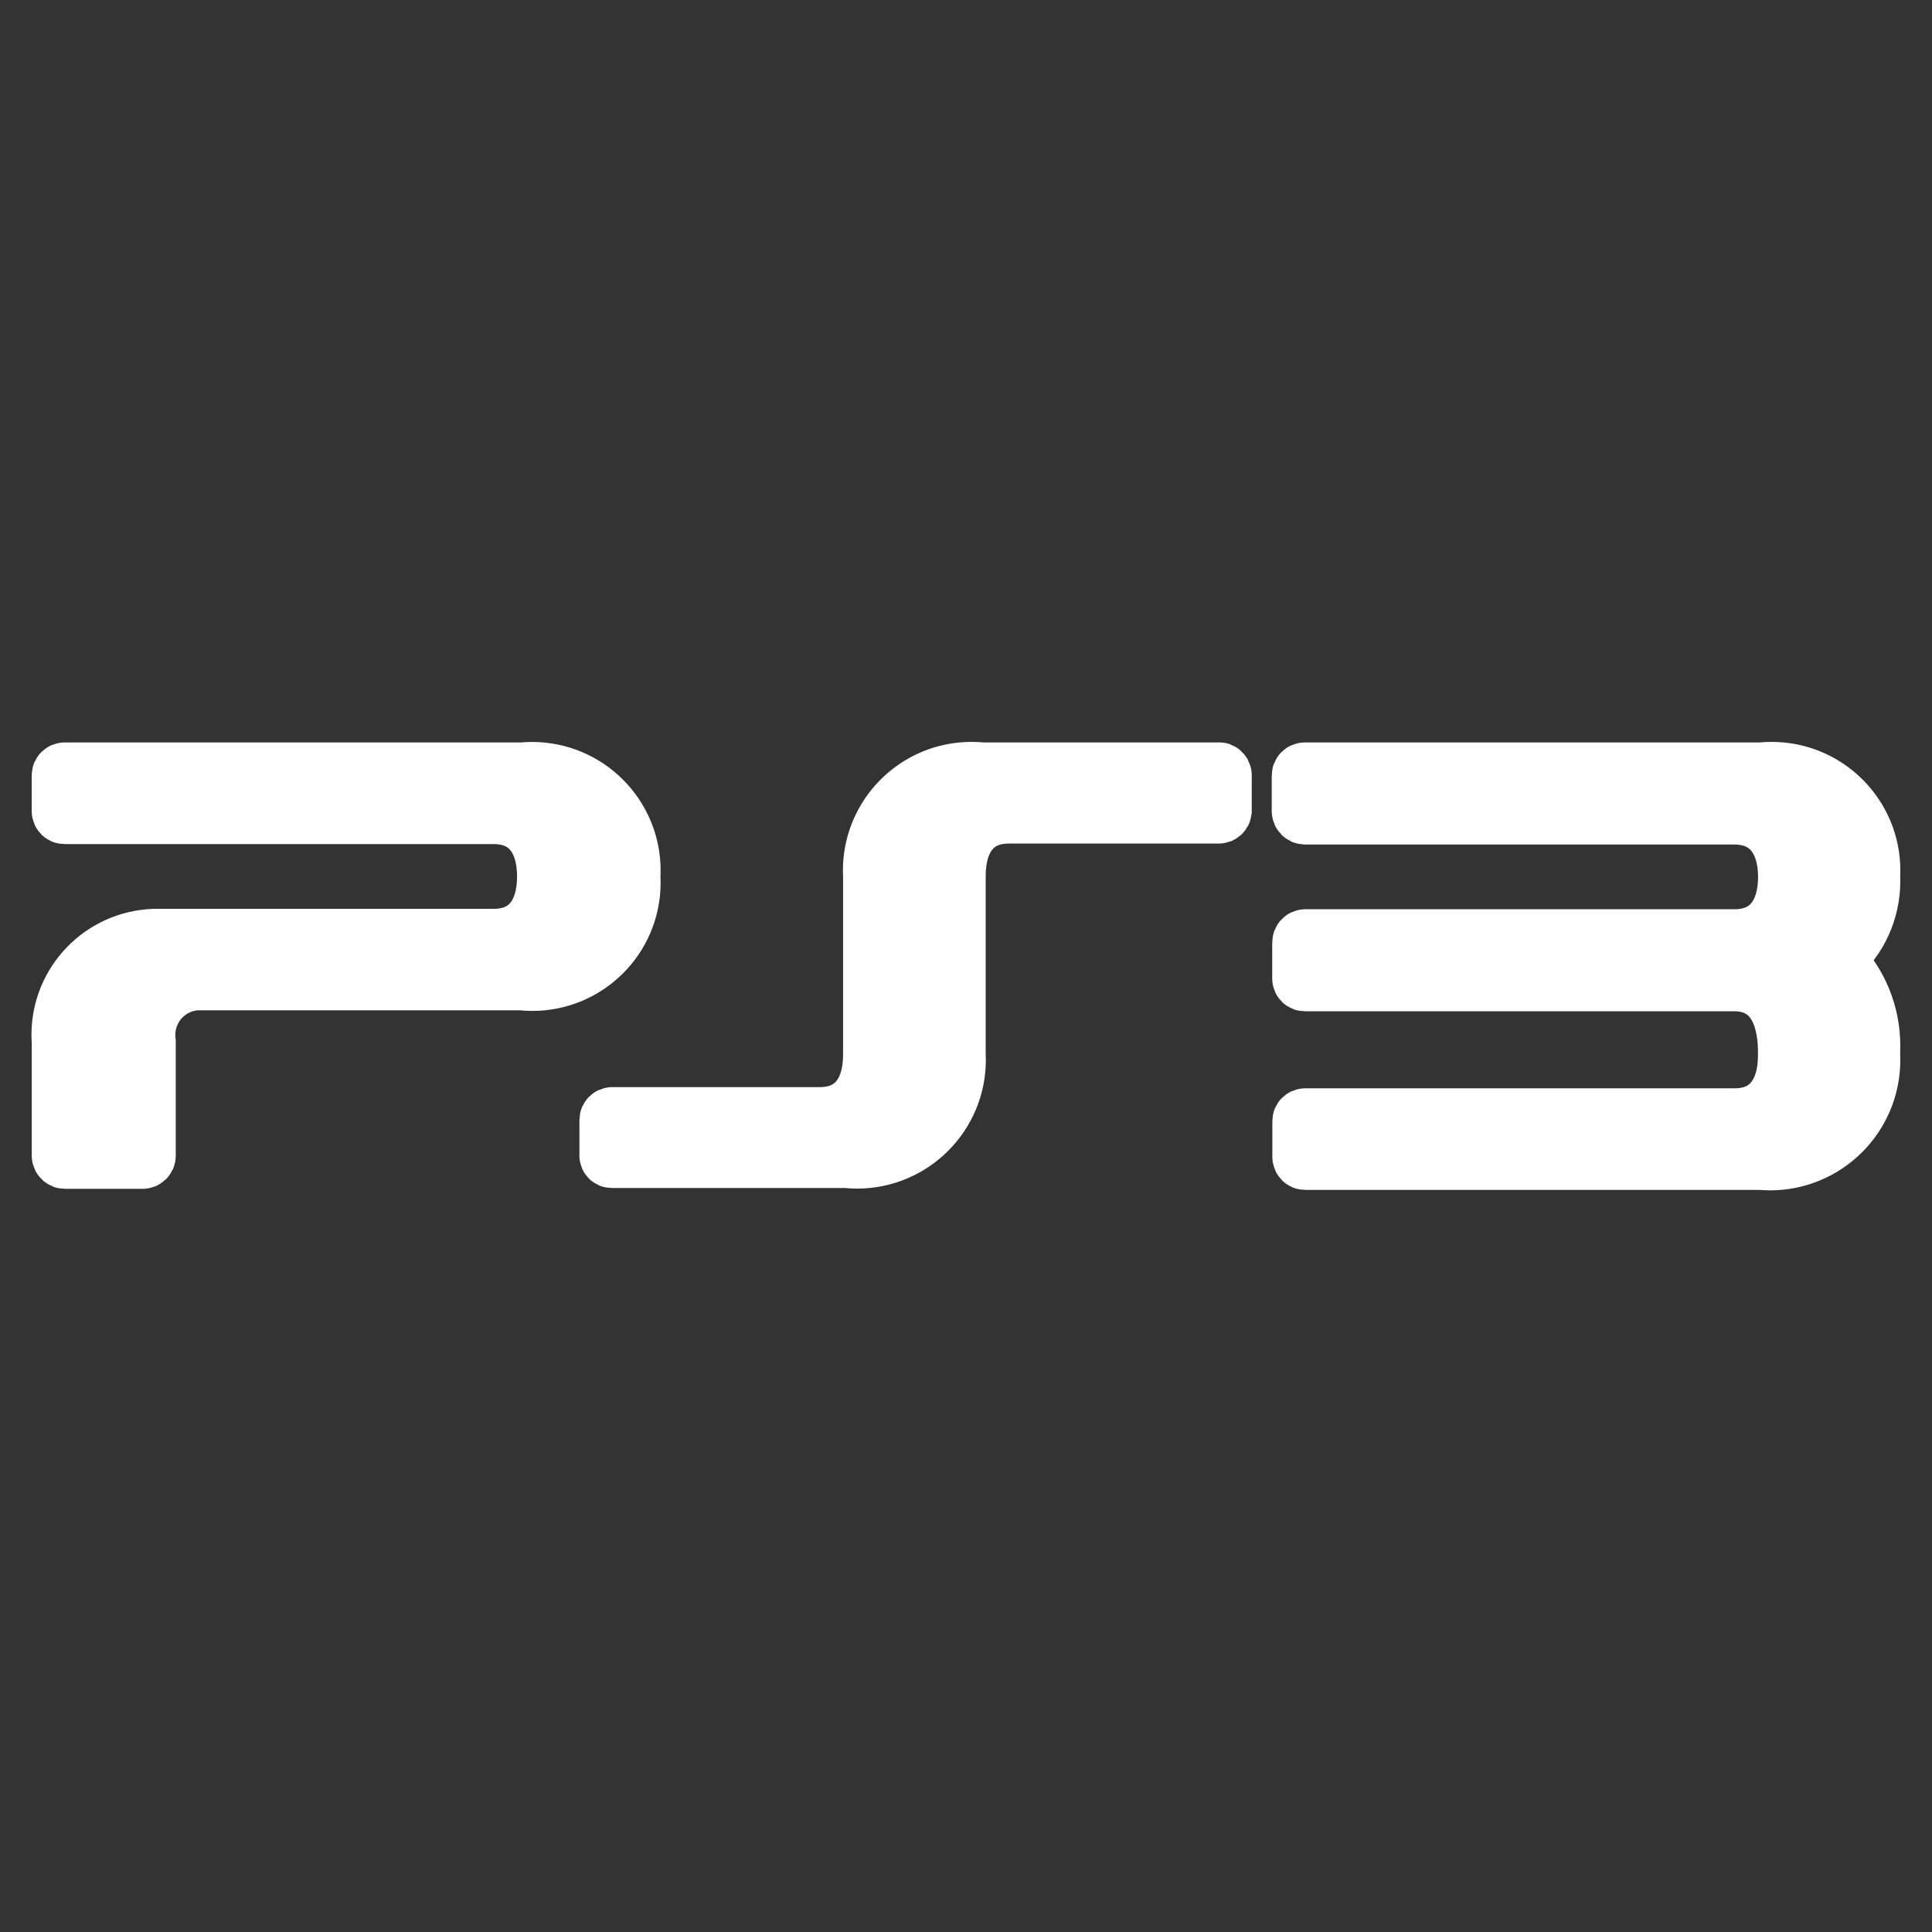 <!DOCTYPE svg PUBLIC "-//W3C//DTD SVG 1.1//EN" "http://www.w3.org/Graphics/SVG/1.1/DTD/svg11.dtd">
<!-- Uploaded to: SVG Repo, www.svgrepo.com, Transformed by: SVG Repo Mixer Tools -->
<svg fill="#ffffff" width="800px" height="800px" viewBox="0 0 32 32" version="1.1" xmlns="http://www.w3.org/2000/svg" stroke="#ffffff">
<rect x="0" y="0" width="32" height="32" fill="#333333" stroke="none"/>
<g id="SVGRepo_bgCarrier" stroke-width="0"/>
<g id="SVGRepo_tracerCarrier" stroke-linecap="round" stroke-linejoin="round"/>
<g id="SVGRepo_iconCarrier"> <title>playstation3</title> <path d="M30.412 15.914c-0.009-0.009-0.014-0.021-0.014-0.035s0.005-0.026 0.014-0.035v0c0.346-0.307 0.563-0.753 0.563-1.25 0-0.027-0.001-0.053-0.002-0.079l0 0.004c0.002-0.030 0.003-0.064 0.003-0.099 0-0.901-0.731-1.632-1.632-1.632-0.062 0-0.123 0.003-0.183 0.010l0.007-0.001h-7.559c-0.025 0.001-0.045 0.022-0.045 0.047 0 0 0 0 0 0.001v-0 0.593c0.002 0.027 0.023 0.048 0.050 0.050h7.113c0.599 0 0.892 0.437 0.892 1.036s-0.287 1.036-0.889 1.036h-7.113c-0.025 0.002-0.045 0.023-0.045 0.049 0 0 0 0.001 0 0.001v-0 0.599c0 0.023 0.019 0.041 0.042 0.041 0.001 0 0.003-0 0.004-0h7.113c0.786 0.009 0.886 0.774 0.886 1.161v0.075c0 0.605-0.287 1.040-0.886 1.040h-7.113c-0-0-0.001-0-0.001-0-0.024 0-0.043 0.019-0.043 0.042v0.595c0 0 0 0.001 0 0.001 0 0.025 0.020 0.045 0.045 0.045v0h7.55c0.044 0.004 0.096 0.007 0.148 0.007 0.915 0 1.658-0.742 1.658-1.658 0-0.025-0.001-0.050-0.002-0.075l0 0.004v-0.071c0.001-0.028 0.002-0.060 0.002-0.092 0-0.541-0.215-1.033-0.564-1.393l0 0.001zM8.632 12.797h-7.56c-0 0-0.001-0-0.001-0-0.025 0-0.045 0.019-0.046 0.044v0.595c0 0.025 0.020 0.045 0.045 0.045 0.001 0 0.001-0 0.002-0h7.106c0.599 0 0.886 0.433 0.886 1.036s-0.285 1.036-0.886 1.036h-5.621c-0.854 0.029-1.536 0.728-1.536 1.587 0 0.041 0.002 0.082 0.005 0.122l-0-0.005v1.888c0.002 0.026 0.024 0.046 0.050 0.046v0h1.285c0 0 0 0 0.001 0 0.026 0 0.048-0.020 0.049-0.046v-1.888c-0.005-0.035-0.007-0.075-0.007-0.116 0-0.483 0.377-0.879 0.853-0.907l0.003-0h5.377c0.054 0.006 0.117 0.010 0.18 0.010 0.897 0 1.625-0.728 1.625-1.625 0-0.035-0.001-0.070-0.003-0.104l0 0.005c0.002-0.030 0.003-0.066 0.003-0.101 0-0.9-0.73-1.63-1.63-1.63-0.061 0-0.121 0.003-0.18 0.010l0.007-0.001zM20.196 12.797h-3.928c-0.053-0.006-0.113-0.009-0.175-0.009-0.902 0-1.632 0.731-1.632 1.632 0 0.035 0.001 0.070 0.003 0.104l-0-0.005v2.951c0 0.603-0.285 1.036-0.886 1.036h-3.437c0 0 0 0-0 0-0.024 0-0.044 0.020-0.044 0.044 0 0 0 0 0 0v0 0.587c-0 0.002-0 0.003-0 0.005 0 0.019 0.016 0.035 0.035 0.035 0.001 0 0.002-0 0.003-0h3.881c0.054 0.006 0.116 0.010 0.179 0.010 0.902 0 1.634-0.731 1.634-1.634 0-0.033-0.001-0.066-0.003-0.099l0 0.005v-2.949c0-0.604 0.28-1.038 0.886-1.038h3.471c0.001 0 0.002 0 0.003 0 0.024 0 0.044-0.018 0.047-0.041l0-0v-0.593c-0.002-0.025-0.023-0.044-0.048-0.044-0.001 0-0.001 0-0.002 0h0z"/> </g>
</svg>